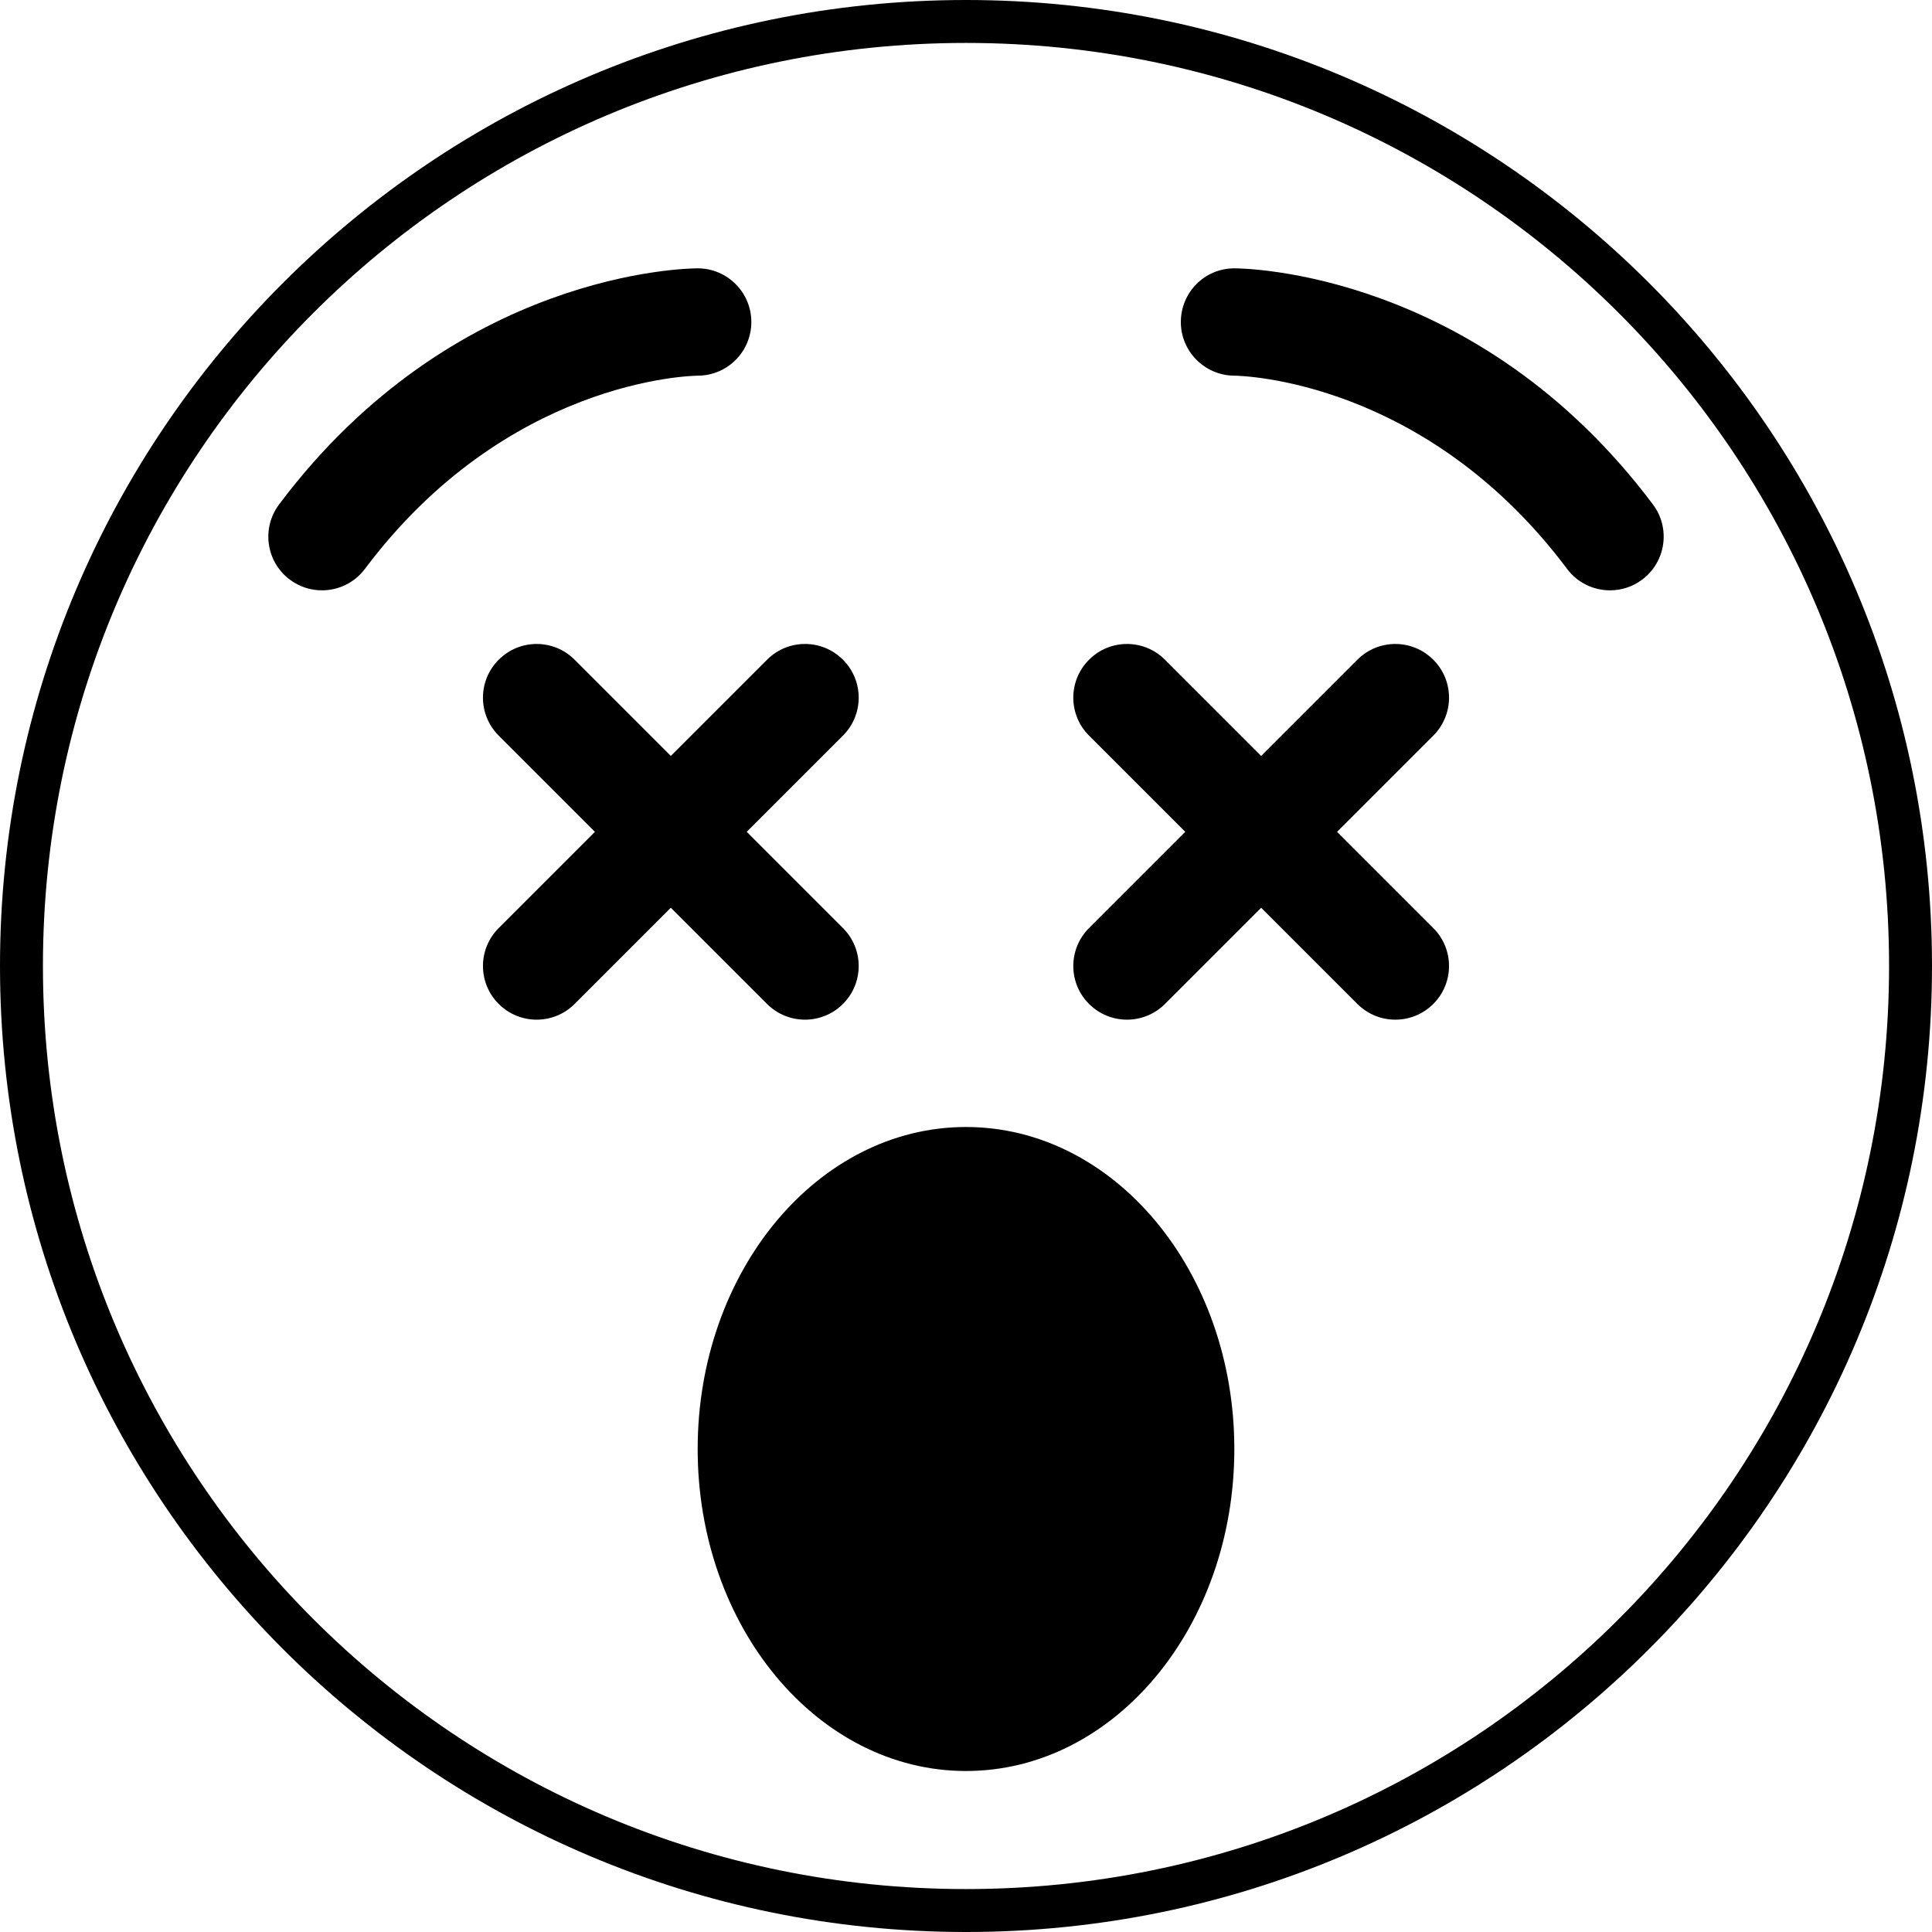 <?xml version="1.0" encoding="UTF-8" standalone="no"?>
<svg
   xmlns:dc="http://purl.org/dc/elements/1.1/"
   xmlns:cc="http://creativecommons.org/ns#"
   xmlns:rdf="http://www.w3.org/1999/02/22-rdf-syntax-ns#"
   xmlns:svg="http://www.w3.org/2000/svg"
   xmlns="http://www.w3.org/2000/svg"
   xmlns:sodipodi="http://sodipodi.sourceforge.net/DTD/sodipodi-0.dtd"
   xmlns:inkscape="http://www.inkscape.org/namespaces/inkscape"
   viewBox="0 0 45 45"
   style="enable-background:new 0 0 45 45;"
   xml:space="preserve"
   version="1.1"
   id="svg2"
   sodipodi:docname="1f635.svg"
   inkscape:version="0.92.2 5c3e80d, 2017-08-06"><sodipodi:namedview
     pagecolor="#ffffff"
     bordercolor="#666666"
     borderopacity="1"
     objecttolerance="10"
     gridtolerance="10"
     guidetolerance="10"
     inkscape:pageopacity="0"
     inkscape:pageshadow="2"
     inkscape:window-width="1418"
     inkscape:window-height="1050"
     id="namedview22"
     showgrid="false"
     inkscape:zoom="7.4167645"
     inkscape:cx="17.038109"
     inkscape:cy="25.351846"
     inkscape:window-x="0"
     inkscape:window-y="28"
     inkscape:window-maximized="0"
     inkscape:current-layer="svg2" /><defs
     id="defs6"><clipPath
       id="clipPath16"
       clipPathUnits="userSpaceOnUse"><path
         id="path18"
         d="M 0,36 36,36 36,0 0,0 0,36 Z" /></clipPath></defs><path
     style="color:#000000;font-style:normal;font-variant:normal;font-weight:normal;font-stretch:normal;font-size:medium;line-height:normal;font-family:sans-serif;font-variant-ligatures:normal;font-variant-position:normal;font-variant-caps:normal;font-variant-numeric:normal;font-variant-alternates:normal;font-feature-settings:normal;text-indent:0;text-align:start;text-decoration:none;text-decoration-line:none;text-decoration-style:solid;text-decoration-color:#000000;letter-spacing:normal;word-spacing:normal;text-transform:none;writing-mode:lr-tb;direction:ltr;text-orientation:mixed;dominant-baseline:auto;baseline-shift:baseline;text-anchor:start;white-space:normal;shape-padding:0;clip-rule:nonzero;display:inline;overflow:visible;visibility:visible;opacity:1;isolation:auto;mix-blend-mode:normal;color-interpolation:sRGB;color-interpolation-filters:linearRGB;solid-color:#000000;solid-opacity:1;vector-effect:none;fill:#000000;fill-opacity:1;fill-rule:nonzero;stroke:none;stroke-width:2;stroke-linecap:butt;stroke-linejoin:miter;stroke-miterlimit:4;stroke-dasharray:none;stroke-dashoffset:0;stroke-opacity:1;color-rendering:auto;image-rendering:auto;shape-rendering:auto;text-rendering:auto;enable-background:accumulate"
     clip-path="none"
     d="M 22.5 0 C 10.075 0 0 10.075 0 22.5 C 0 34.926 10.075 45 22.5 45 C 34.926 45 45 34.926 45 22.5 C 45 10.075 34.926 0 22.5 0 z M 22.5 1 C 34.386 1 44 10.616 44 22.5 C 44 34.386 34.386 44 22.5 44 C 10.616 44 1 34.386 1 22.5 C 1 10.616 10.616 1 22.5 1 z "
     id="path22" /><path
     id="path26"
     style="fill:#000000;fill-opacity:1;fill-rule:nonzero;stroke:none;stroke-width:1.25"
     d="m 28.75,33.75 c 0,4.143 -2.797,7.5 -6.25,7.5 -3.453,0 -6.25,-3.357 -6.25,-7.5 0,-4.141 2.797,-7.5 6.25,-7.5 3.453,0 6.25,3.359 6.25,7.5"
     inkscape:connector-curvature="0" /><path
     id="path30"
     style="fill:#000000;fill-opacity:1;fill-rule:nonzero;stroke:none;stroke-width:1.25"
     d="M 7.499,13.75 C 7.239,13.75 6.975,13.669 6.75,13.5 6.197,13.086 6.086,12.303 6.5,11.75 c 4.077,-5.438 9.52,-5.5 9.75,-5.5 0.69,0 1.25,0.56 1.25,1.25 0,0.689 -0.556,1.248 -1.245,1.25 -0.194,0.003 -4.461,0.107 -7.755,4.5 -0.246,0.328 -0.621,0.5 -1.001,0.5"
     inkscape:connector-curvature="0" /><path
     id="path34"
     style="fill:#000000;fill-opacity:1;fill-rule:nonzero;stroke:none;stroke-width:1.25"
     d="M 37.501,13.75 C 37.12,13.75 36.745,13.578 36.5,13.25 33.2,8.849 28.924,8.751 28.742,8.75 28.055,8.742 27.5,8.18 27.504,7.494 27.508,6.805 28.062,6.25 28.75,6.25 c 0.23,0 5.671,0.062 9.75,5.5 0.415,0.552 0.302,1.336 -0.25,1.75 -0.225,0.169 -0.487,0.25 -0.749,0.25"
     inkscape:connector-curvature="0" /><path
     id="path38"
     style="fill:#000000;fill-opacity:1;fill-rule:nonzero;stroke:none;stroke-width:1.25"
     d="m 17.393,19.375 2.241,-2.241 c 0.489,-0.489 0.489,-1.279 0,-1.768 -0.489,-0.489 -1.279,-0.489 -1.768,0 l -2.241,2.241 -2.241,-2.241 c -0.489,-0.489 -1.279,-0.489 -1.768,0 -0.489,0.489 -0.489,1.279 0,1.768 l 2.241,2.241 -2.241,2.241 c -0.489,0.489 -0.489,1.279 0,1.768 0.244,0.244 0.564,0.366 0.884,0.366 0.32,0 0.64,-0.122 0.884,-0.366 l 2.241,-2.241 2.241,2.241 c 0.244,0.244 0.564,0.366 0.884,0.366 0.32,0 0.64,-0.122 0.884,-0.366 0.489,-0.489 0.489,-1.279 0,-1.768 z"
     inkscape:connector-curvature="0" /><path
     id="path42"
     style="fill:#000000;fill-opacity:1;fill-rule:nonzero;stroke:none;stroke-width:1.25"
     d="m 31.143,19.375 2.241,-2.241 c 0.489,-0.489 0.489,-1.279 0,-1.768 -0.489,-0.489 -1.28,-0.489 -1.768,0 l -2.241,2.241 -2.241,-2.241 c -0.489,-0.489 -1.28,-0.489 -1.768,0 -0.489,0.489 -0.489,1.279 0,1.768 l 2.241,2.241 -2.241,2.241 c -0.489,0.489 -0.489,1.279 0,1.768 0.244,0.244 0.564,0.366 0.884,0.366 0.32,0 0.64,-0.122 0.884,-0.366 l 2.241,-2.241 2.241,2.241 c 0.244,0.244 0.564,0.366 0.884,0.366 0.32,0 0.64,-0.122 0.884,-0.366 0.489,-0.489 0.489,-1.279 0,-1.768 z"
     inkscape:connector-curvature="0" /></svg>
